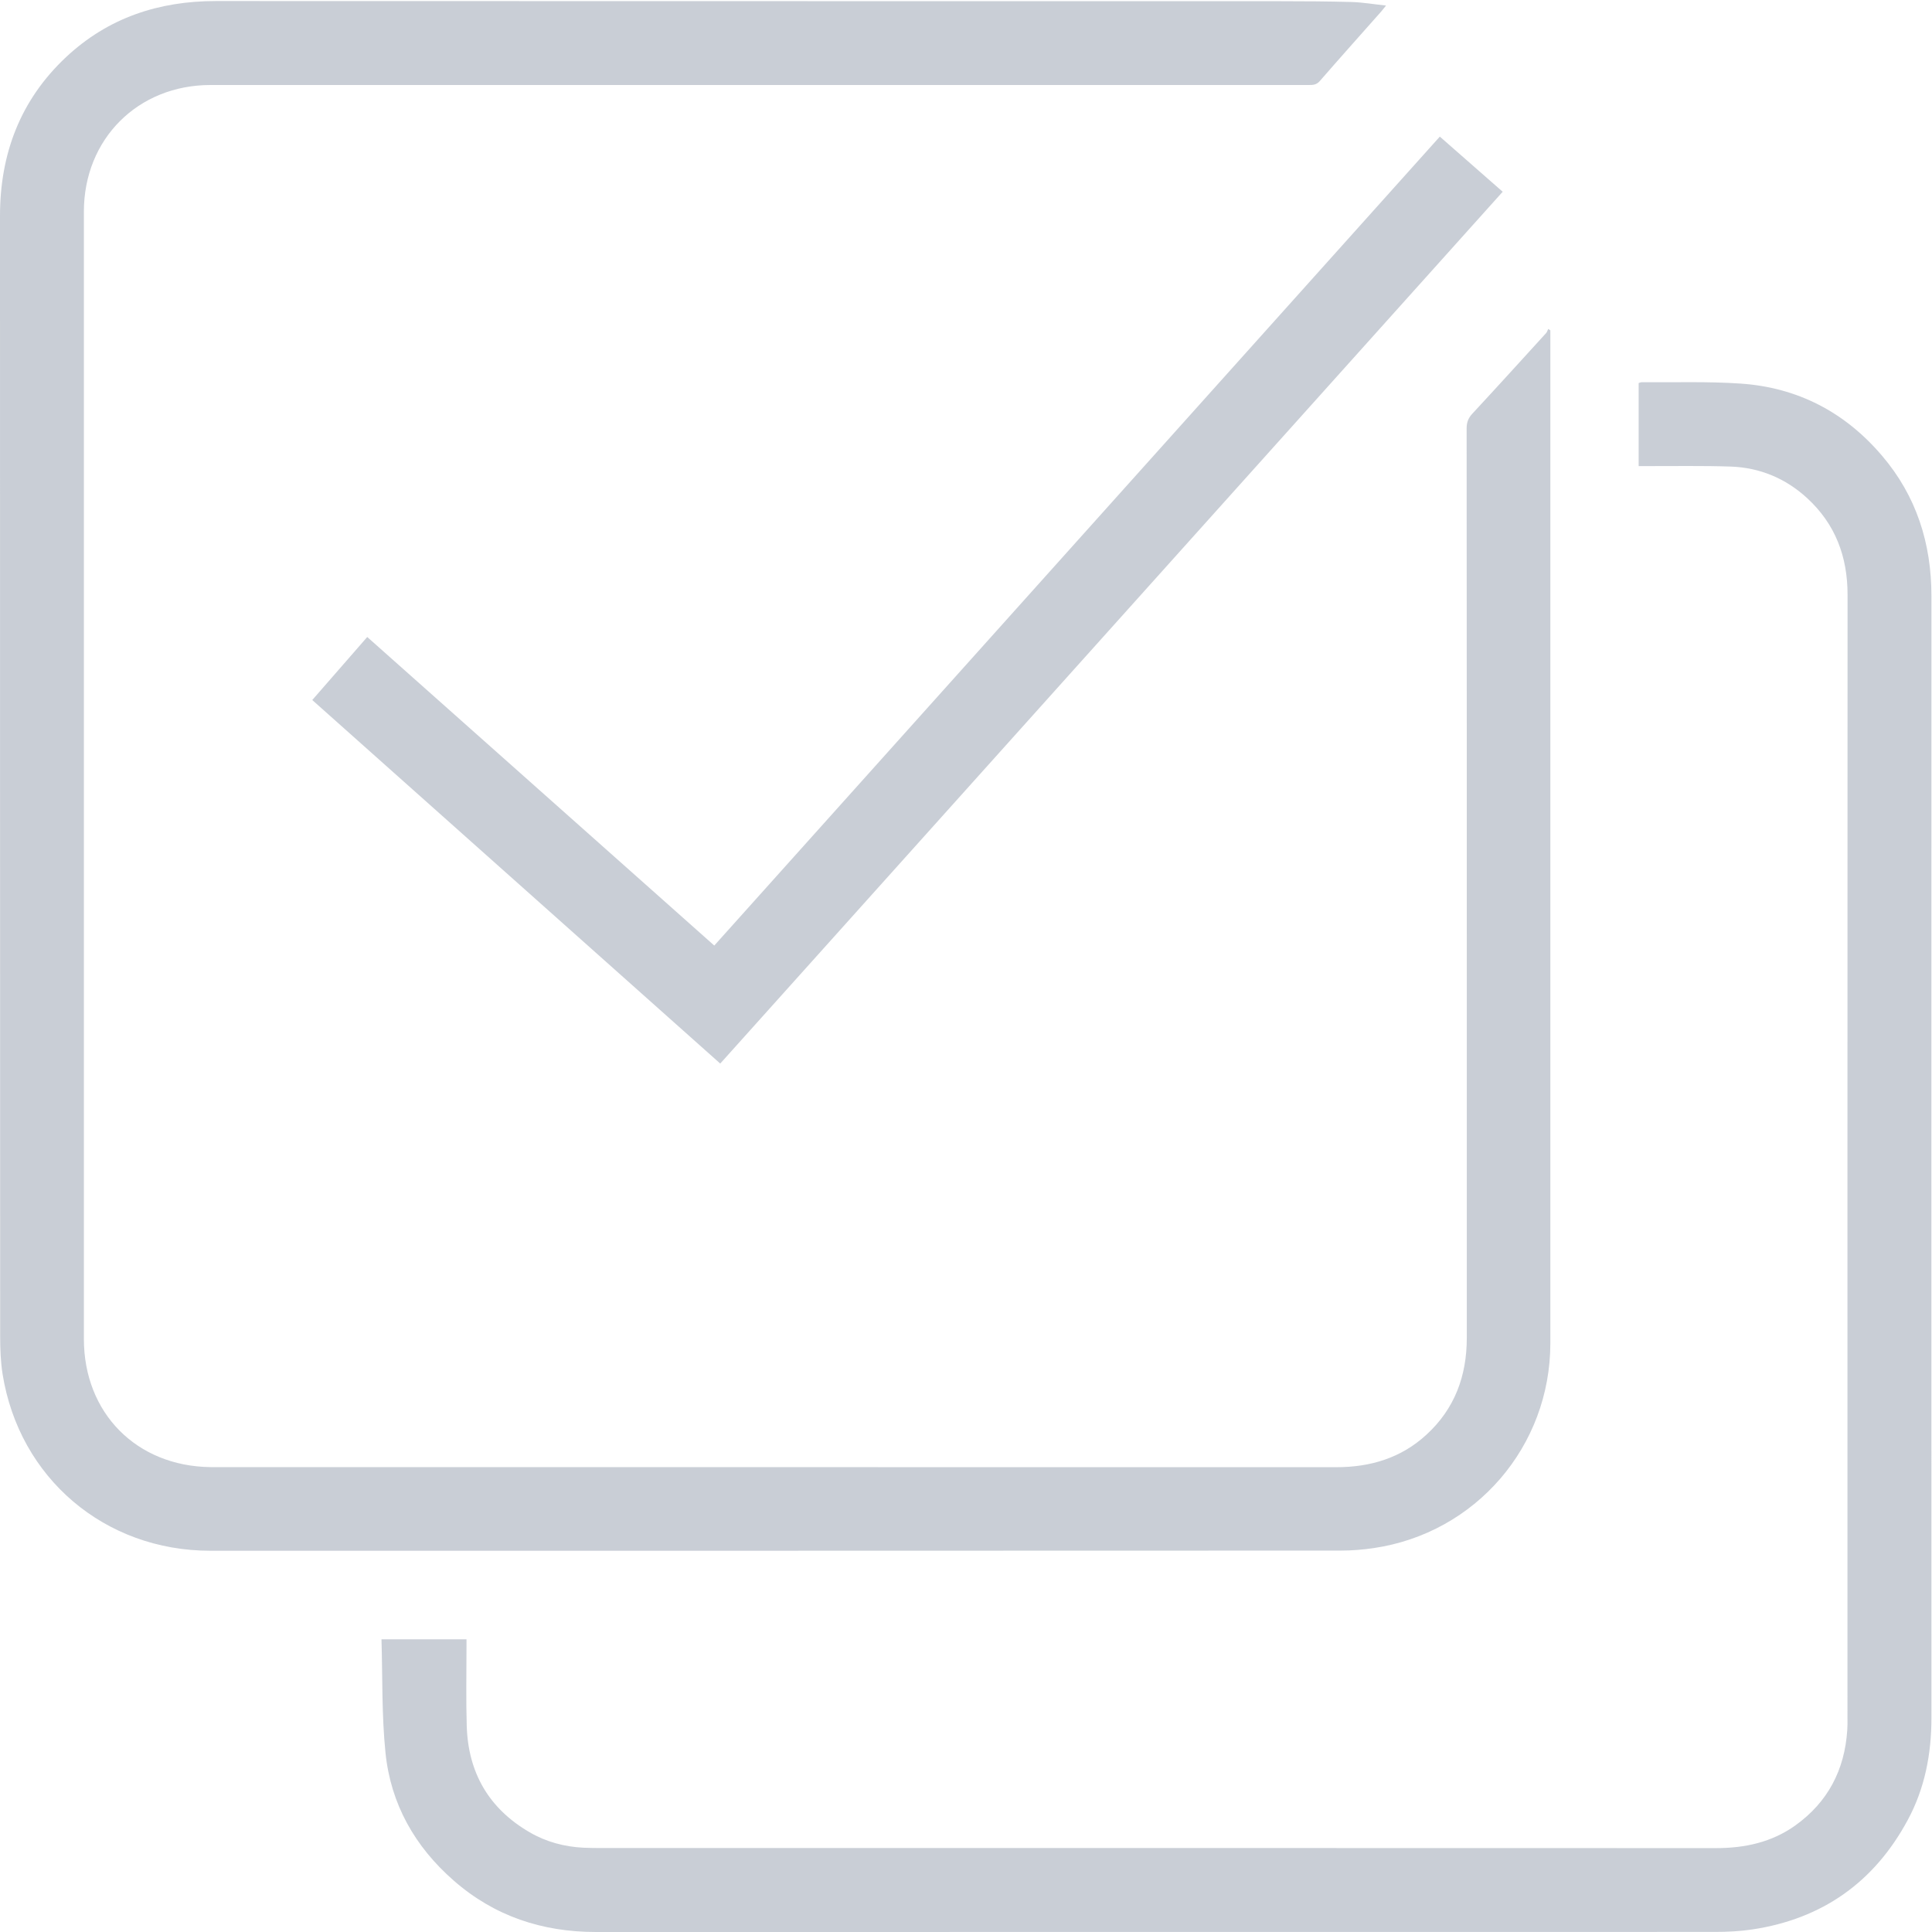 <?xml version="1.0" encoding="UTF-8"?>
<svg width="24px" height="24px" viewBox="0 0 24 24" version="1.1" xmlns="http://www.w3.org/2000/svg" xmlns:xlink="http://www.w3.org/1999/xlink">
    <!-- Generator: Sketch 63.1 (92452) - https://sketch.com -->
    <title>ic-all-grey</title>
    <desc>Created with Sketch.</desc>
    <g id="01_Pages" stroke="none" stroke-width="1" fill="none" fill-rule="evenodd">
        <g id="D_02_Hotels" transform="translate(-124, -337)" fill="#C9CED6">
            <path d="M145.622,341.765 C146.33,341.813 146.919,342.12 147.379,342.661 C147.806,343.161 147.993,343.75 147.993,344.404 C147.992,349.05 147.992,353.696 147.993,358.341 C147.993,358.788 147.911,359.216 147.698,359.61 C147.282,360.382 146.637,360.837 145.77,360.968 C145.617,360.991 145.461,360.999 145.306,360.999 C140.671,361 136.036,361 131.401,361 C130.736,361 130.14,360.803 129.636,360.361 C129.155,359.941 128.854,359.411 128.789,358.776 C128.741,358.311 128.753,357.84 128.739,357.364 L129.795,357.364 L129.795,357.456 L129.795,357.456 C129.795,357.783 129.788,358.111 129.798,358.439 C129.815,359.021 130.073,359.467 130.579,359.761 C130.785,359.881 131.011,359.941 131.248,359.953 L131.355,359.956 L131.355,359.956 L131.461,359.957 C136.08,359.957 140.698,359.956 145.316,359.958 C145.675,359.958 146.01,359.886 146.304,359.675 C146.706,359.386 146.914,358.988 146.947,358.496 L146.95,358.427 L146.95,358.427 L146.95,358.357 C146.95,353.7 146.949,349.043 146.951,344.387 C146.951,343.914 146.799,343.509 146.448,343.187 C146.181,342.942 145.861,342.809 145.501,342.796 C145.152,342.784 144.802,342.791 144.453,342.79 L144.356,342.79 L144.356,342.79 L144.356,341.758 C144.37,341.754 144.382,341.748 144.395,341.748 C144.804,341.752 145.215,341.737 145.622,341.765 Z M126.681,337.013 C131.091,337.015 135.502,337.014 139.912,337.015 C140.207,337.015 140.503,337.017 140.797,337.025 C140.933,337.03 141.068,337.053 141.218,337.069 C141.194,337.099 141.177,337.121 141.159,337.142 C140.904,337.43 140.647,337.717 140.394,338.008 C140.353,338.055 140.309,338.056 140.257,338.056 L126.615,338.056 L126.615,338.056 C125.713,338.056 125.042,338.727 125.042,339.629 L125.042,353.633 C125.042,354.553 125.695,355.214 126.615,355.225 L140.601,355.226 L140.601,355.226 C141.024,355.226 141.405,355.112 141.72,354.822 C142.071,354.5 142.221,354.092 142.221,353.621 L142.221,349.647 C142.221,347.205 142.221,344.763 142.219,342.322 C142.219,342.248 142.239,342.194 142.289,342.14 C142.597,341.808 142.902,341.472 143.207,341.137 C143.219,341.123 143.224,341.103 143.233,341.086 C143.241,341.092 143.25,341.098 143.259,341.104 L143.259,353.686 L143.259,353.686 C143.259,354.967 142.331,356.045 141.064,356.231 C140.929,356.251 140.792,356.262 140.656,356.262 C135.975,356.264 131.294,356.264 126.613,356.264 C125.301,356.264 124.239,355.362 124.032,354.069 C124.008,353.916 124.002,353.759 124.002,353.603 C124,348.963 124.001,344.322 124,339.682 C124,338.91 124.253,338.242 124.82,337.71 C125.342,337.221 125.971,337.013 126.681,337.013 Z M141.886,338.697 C142.147,338.926 142.405,339.152 142.667,339.382 C139.426,342.993 136.19,346.598 132.947,350.212 C131.26,348.709 129.572,347.205 127.879,345.696 C128.107,345.435 128.331,345.177 128.562,344.913 C129.998,346.19 131.432,347.465 132.873,348.746 C135.878,345.396 138.879,342.05 141.886,338.697 Z" id="ic-all-grey"></path>
        </g>
    </g>
</svg>
